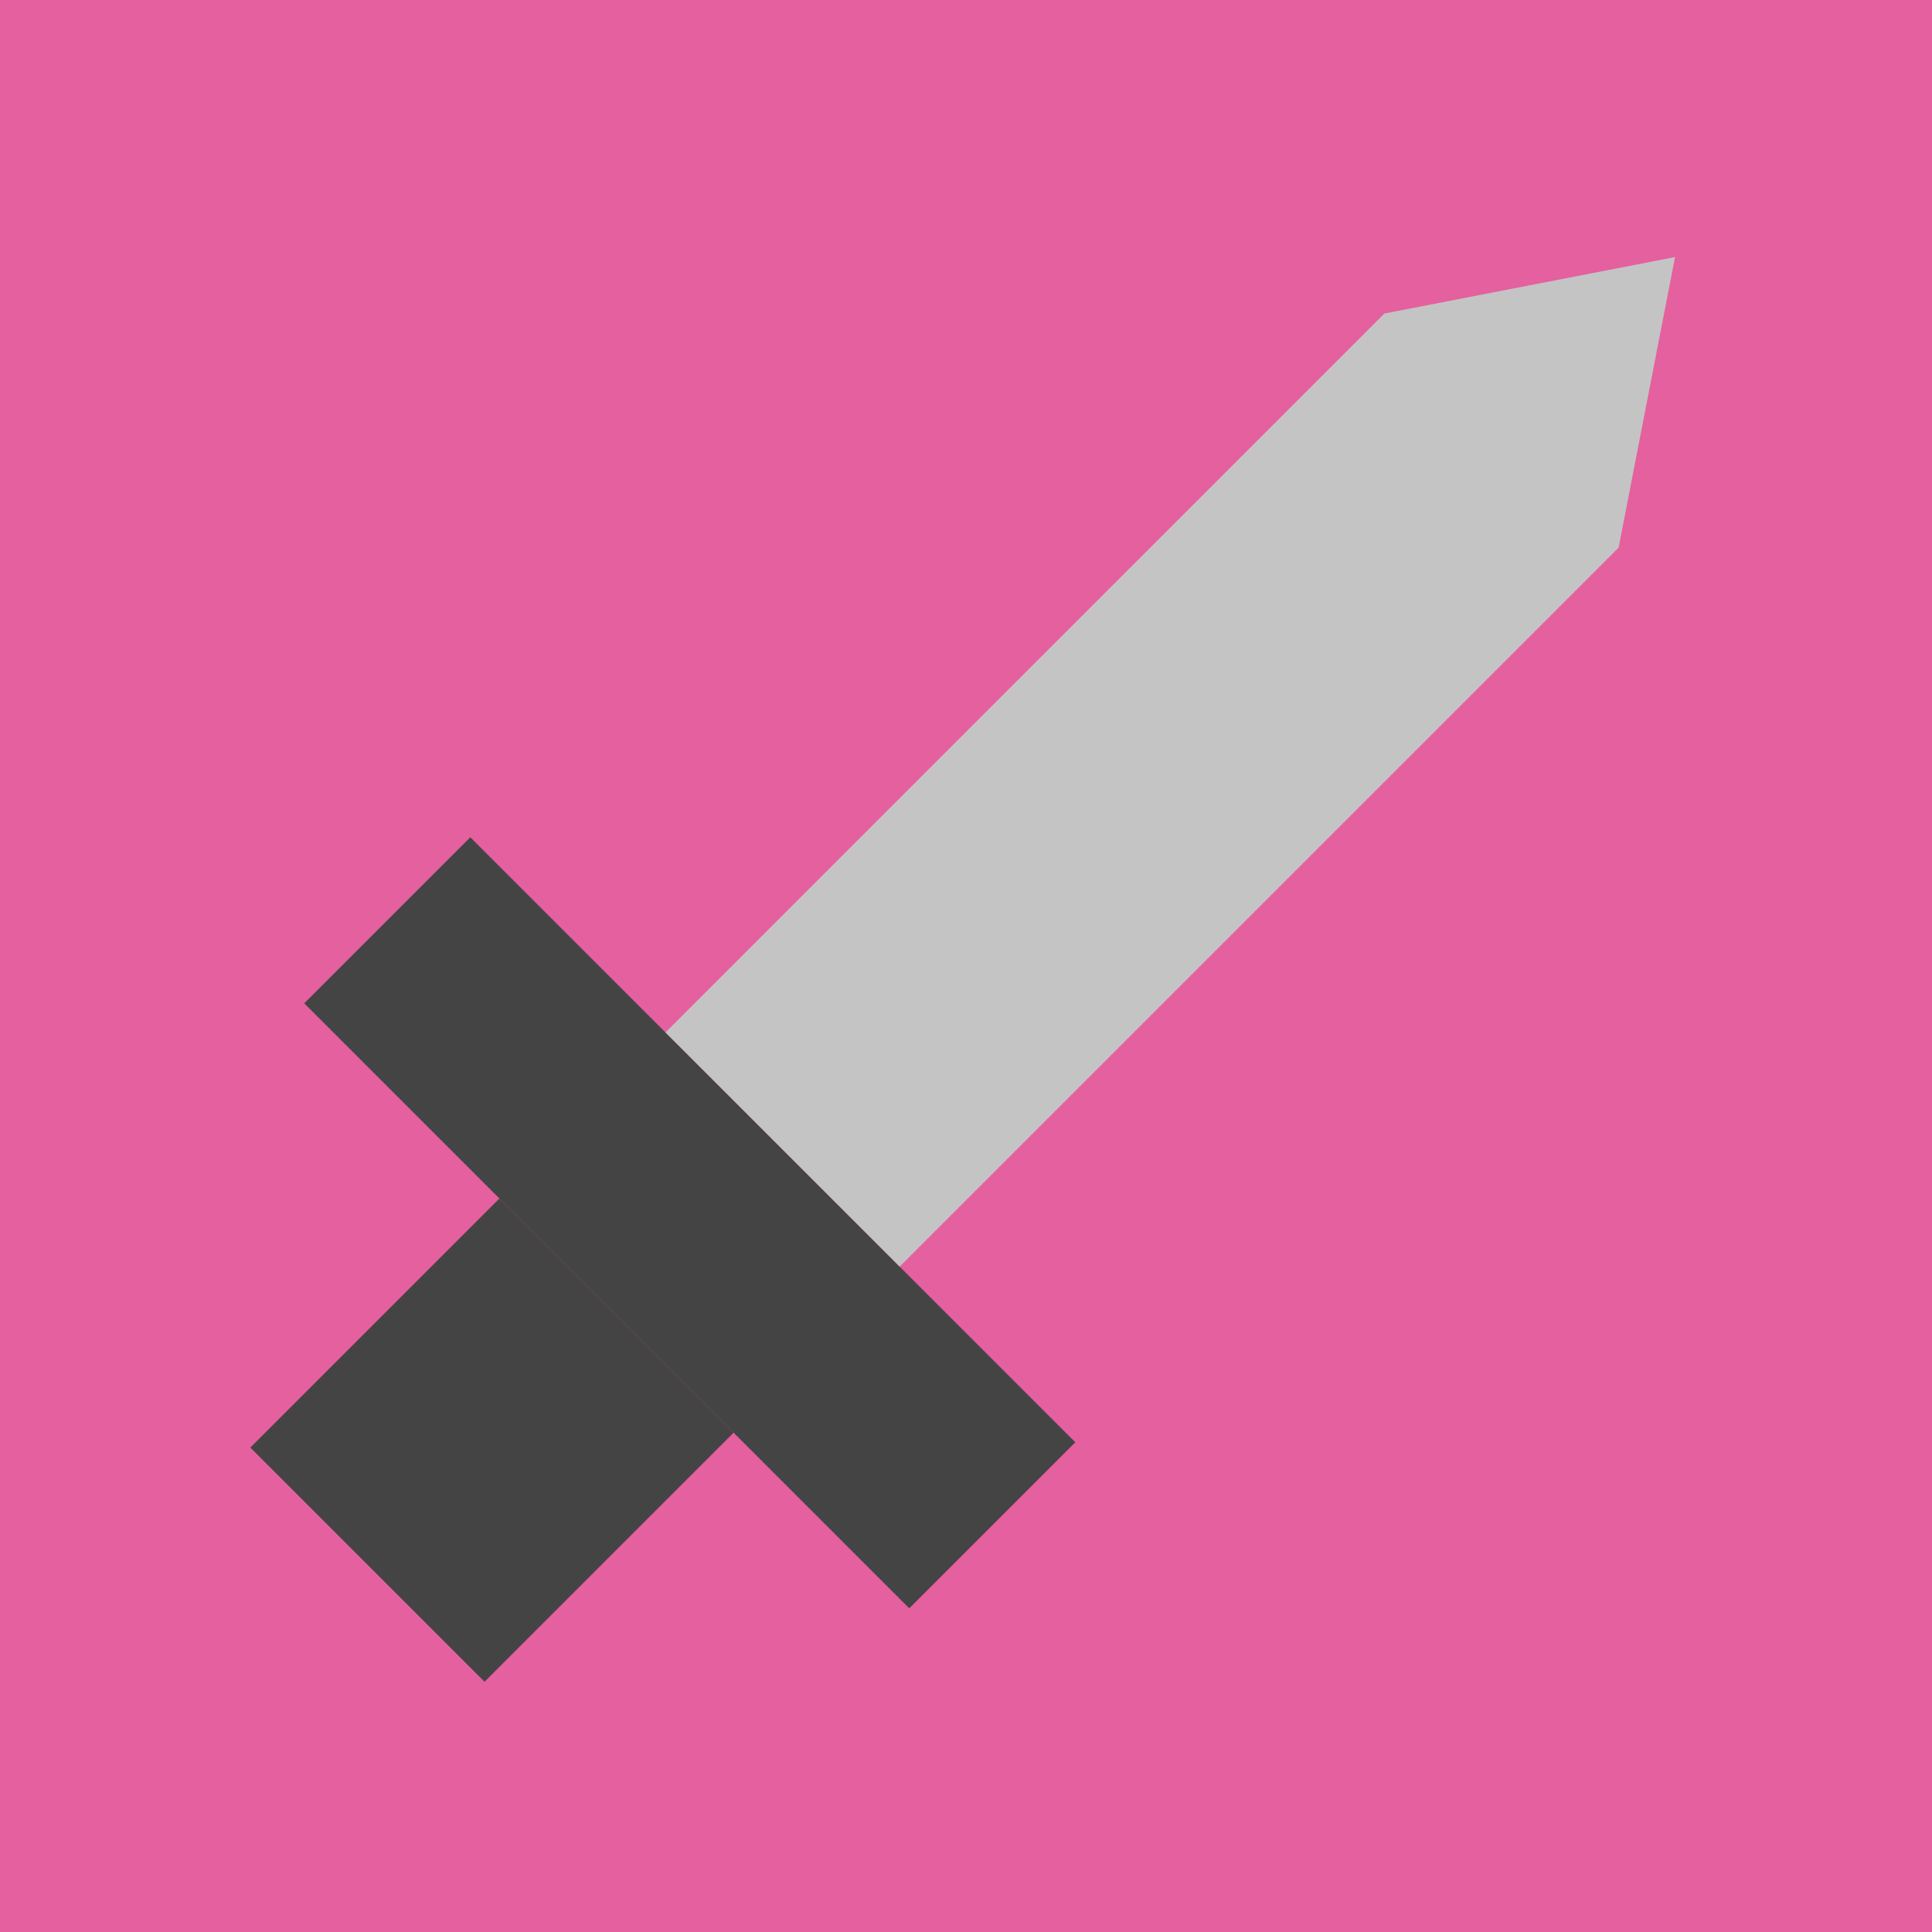<svg width="70" height="70" viewBox="0 0 70 70" fill="none" xmlns="http://www.w3.org/2000/svg">
<rect width="70" height="70" fill="#E4609E"/>
<rect x="18.095" y="43.423" width="12" height="12.762" transform="rotate(45 18.095 43.423)" fill="#444444"/>
<rect x="17.04" y="30.336" width="31" height="8.508" transform="rotate(45 17.04 30.336)" fill="#444444"/>
<path d="M50.16 11.359L60.69 9.314L58.645 19.844L32.596 45.892L24.111 37.407L50.16 11.359Z" fill="#C4C4C4"/>
</svg>
